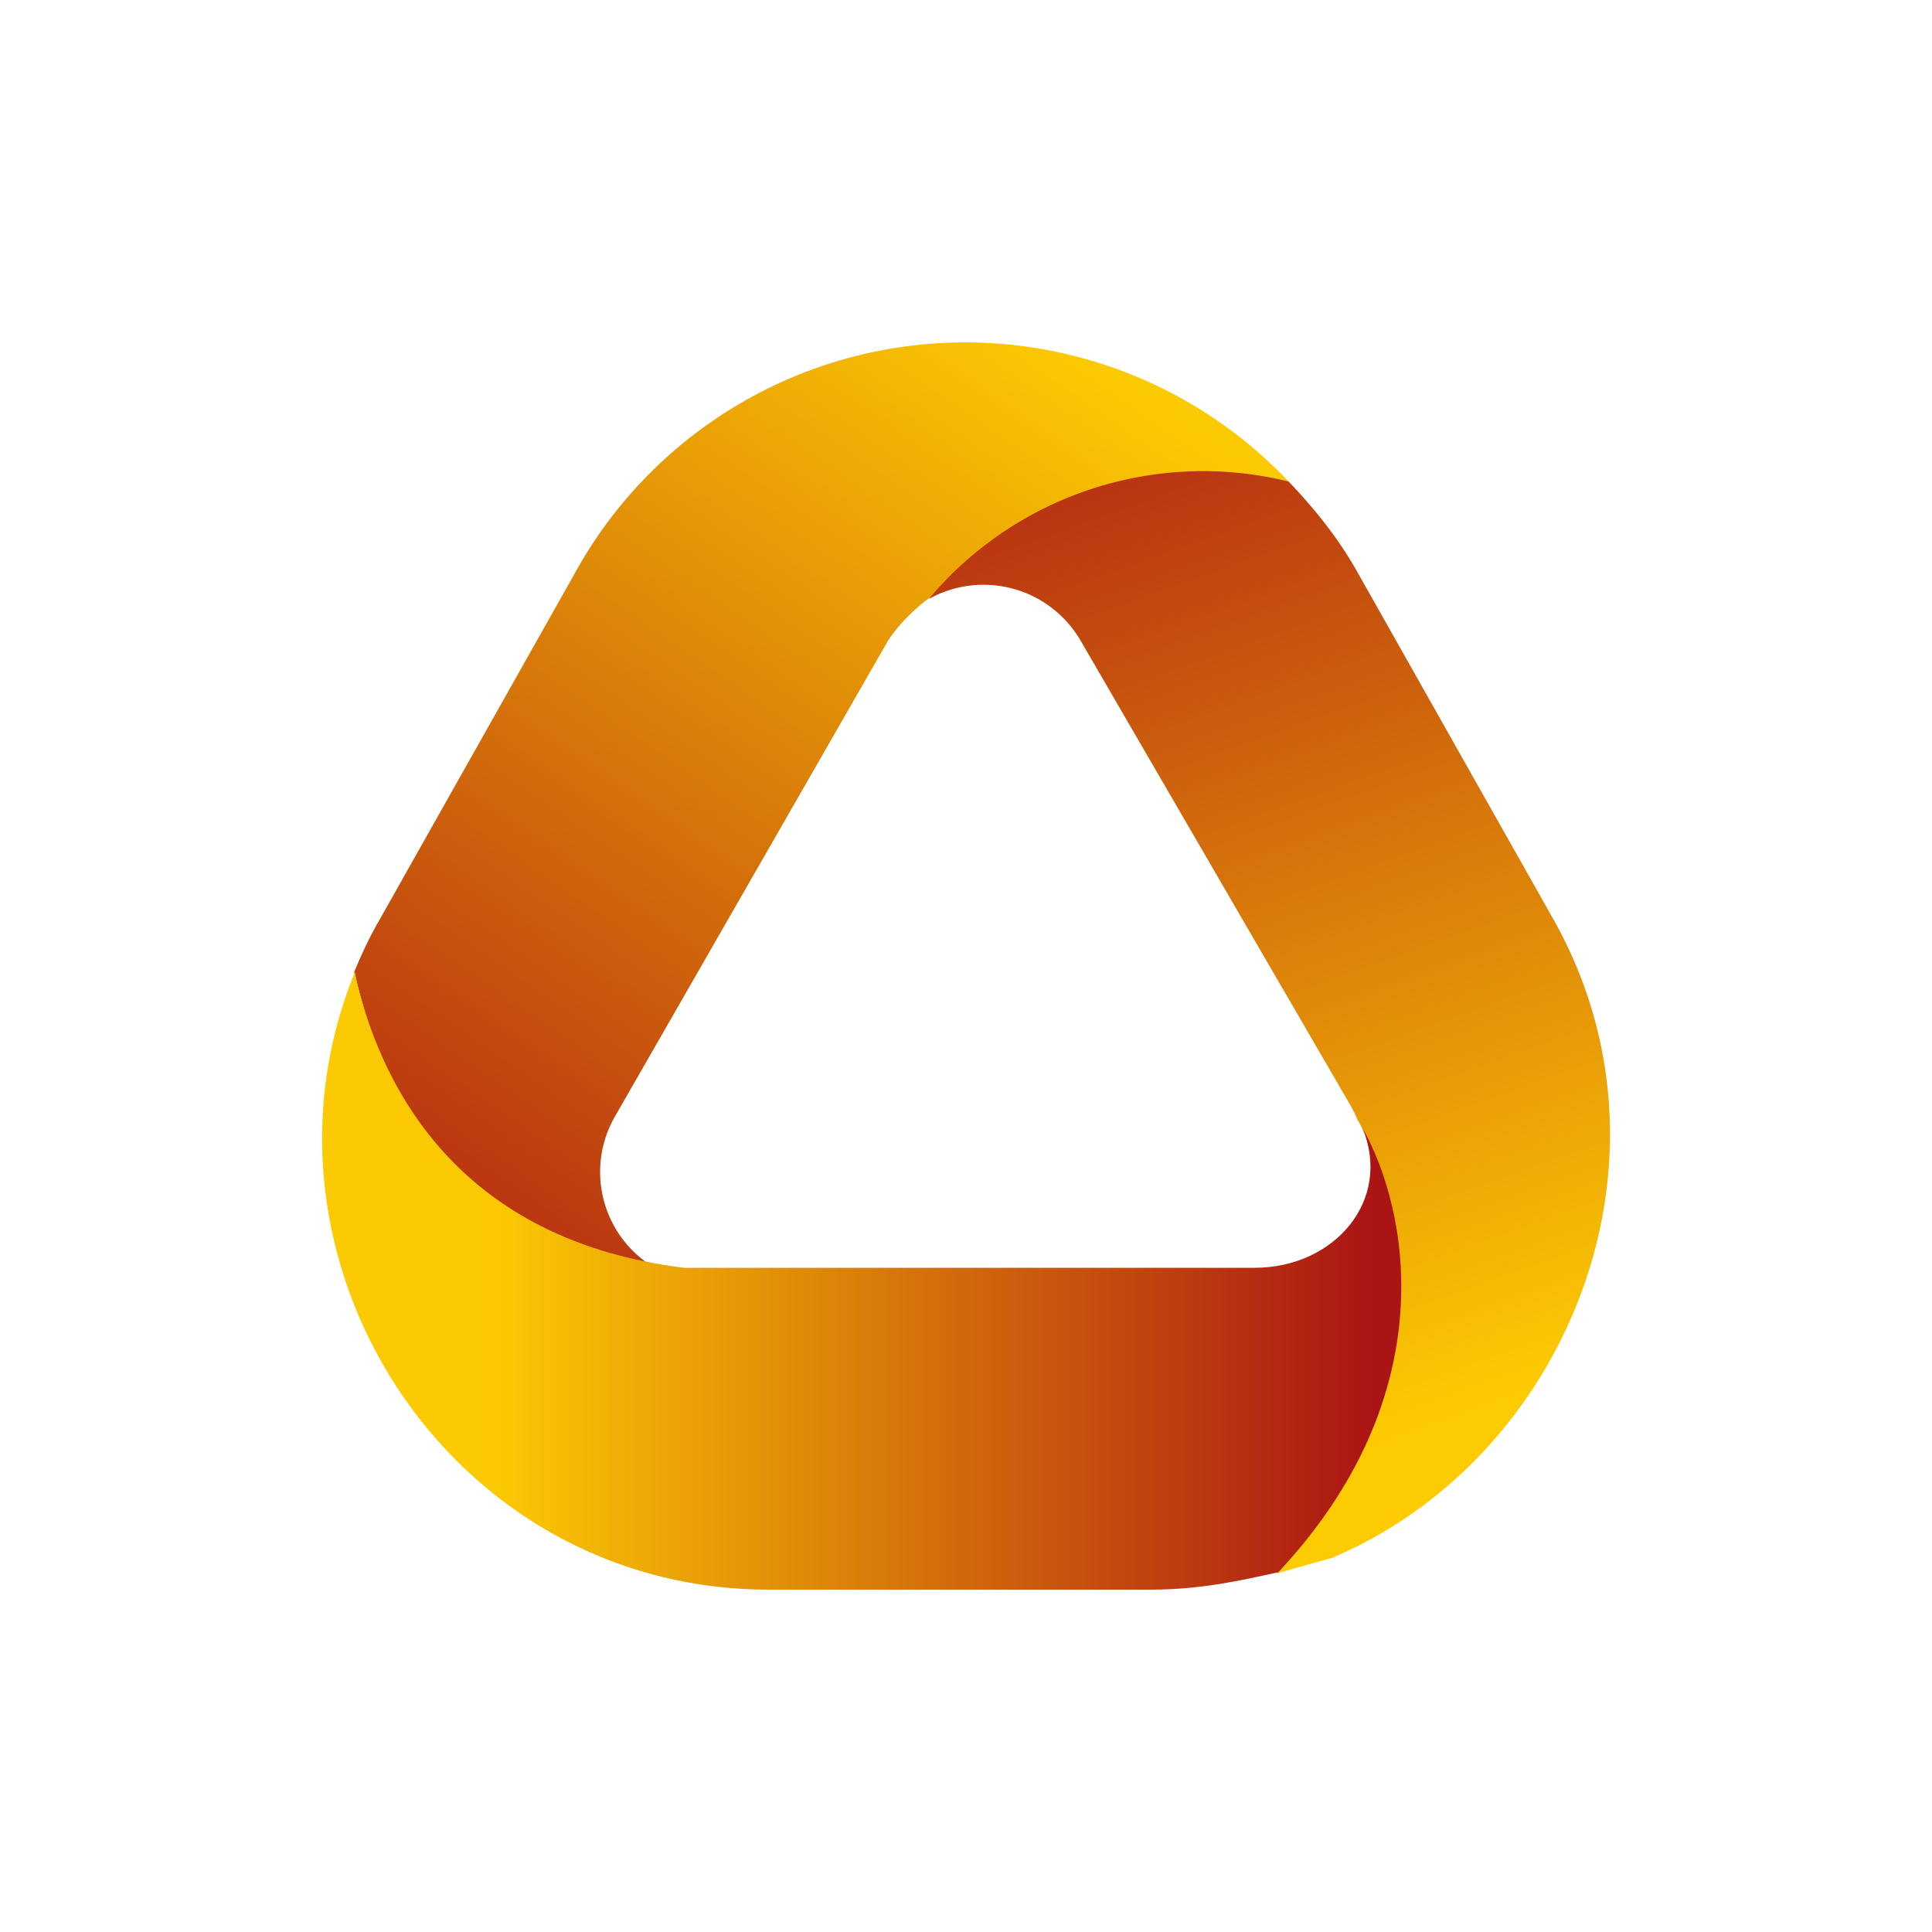 <svg xmlns="http://www.w3.org/2000/svg" width="24" height="24" fill="none" viewBox="0 0 24 24">
    <rect x="0" y="0" width="24" height="24" fill="#808080" stroke="none"/>
    <g clip-path="url(#ATA__a)">
        <path fill="#fff" d="M24 0H0v24h24z"/>
        <path fill="url(#ATA__b)" d="M16.009 5.983a5.534 5.534 0 0 0-8.847 1.1L4.718 11.42c-.125.215-.23.44-.32.66l.01.02c.245 1.034.95 3.448 3.964 3.813.165.02.315.03.46.03a1.384 1.384 0 0 1-1.195-2.07l3.379-5.887c.115-.2.37-.45.54-.565.834-.9 2.269-1.794 4.453-1.439"/>
        <path fill="url(#ATA__c)" d="M16.008 5.982c.305.32.605.685.84 1.1l2.449 4.338c1.694 3.009.15 6.708-2.749 7.932l-.695.195c2.074-2.214 1.59-4.628 1.01-5.638a2 2 0 0 0-.08-.165L13.42 7.952a1.395 1.395 0 0 0-1.884-.51 4.45 4.45 0 0 1 4.473-1.46"/>
        <path fill="url(#ATA__d)" d="M15.879 19.532c2.074-2.214 1.619-4.508 1.044-5.523.375.89-.335 1.74-1.34 1.74H8.498c-3.014-.37-3.819-2.53-4.069-3.564l-.02-.11c-1.454 3.549 1.145 7.672 5.143 7.672h4.738c.635 0 1.125-.115 1.585-.215z"/>
    </g>
    <defs>
        <linearGradient id="ATA__b" x1="14.111" x2="5.169" y1="4.844" y2="17.833" gradientUnits="userSpaceOnUse">
            <stop stop-color="#FCCA02"/>
            <stop offset="1" stop-color="#AB1414"/>
        </linearGradient>
        <linearGradient id="ATA__c" x1="7.665" x2="13.476" y1="4.257" y2="20.519" gradientUnits="userSpaceOnUse">
            <stop offset=".05" stop-color="#AA1215"/>
            <stop offset=".93" stop-color="#FDCB02"/>
        </linearGradient>
        <linearGradient id="ATA__d" x1="3.998" x2="17.078" y1="16.938" y2="16.938" gradientUnits="userSpaceOnUse">
            <stop offset=".16" stop-color="#FCCA02"/>
            <stop offset="1" stop-color="#AB1414"/>
        </linearGradient>
        <clipPath id="ATA__a">
            <path fill="#fff" d="M0 0h24v24H0z"/>
        </clipPath>
    </defs>
</svg>
